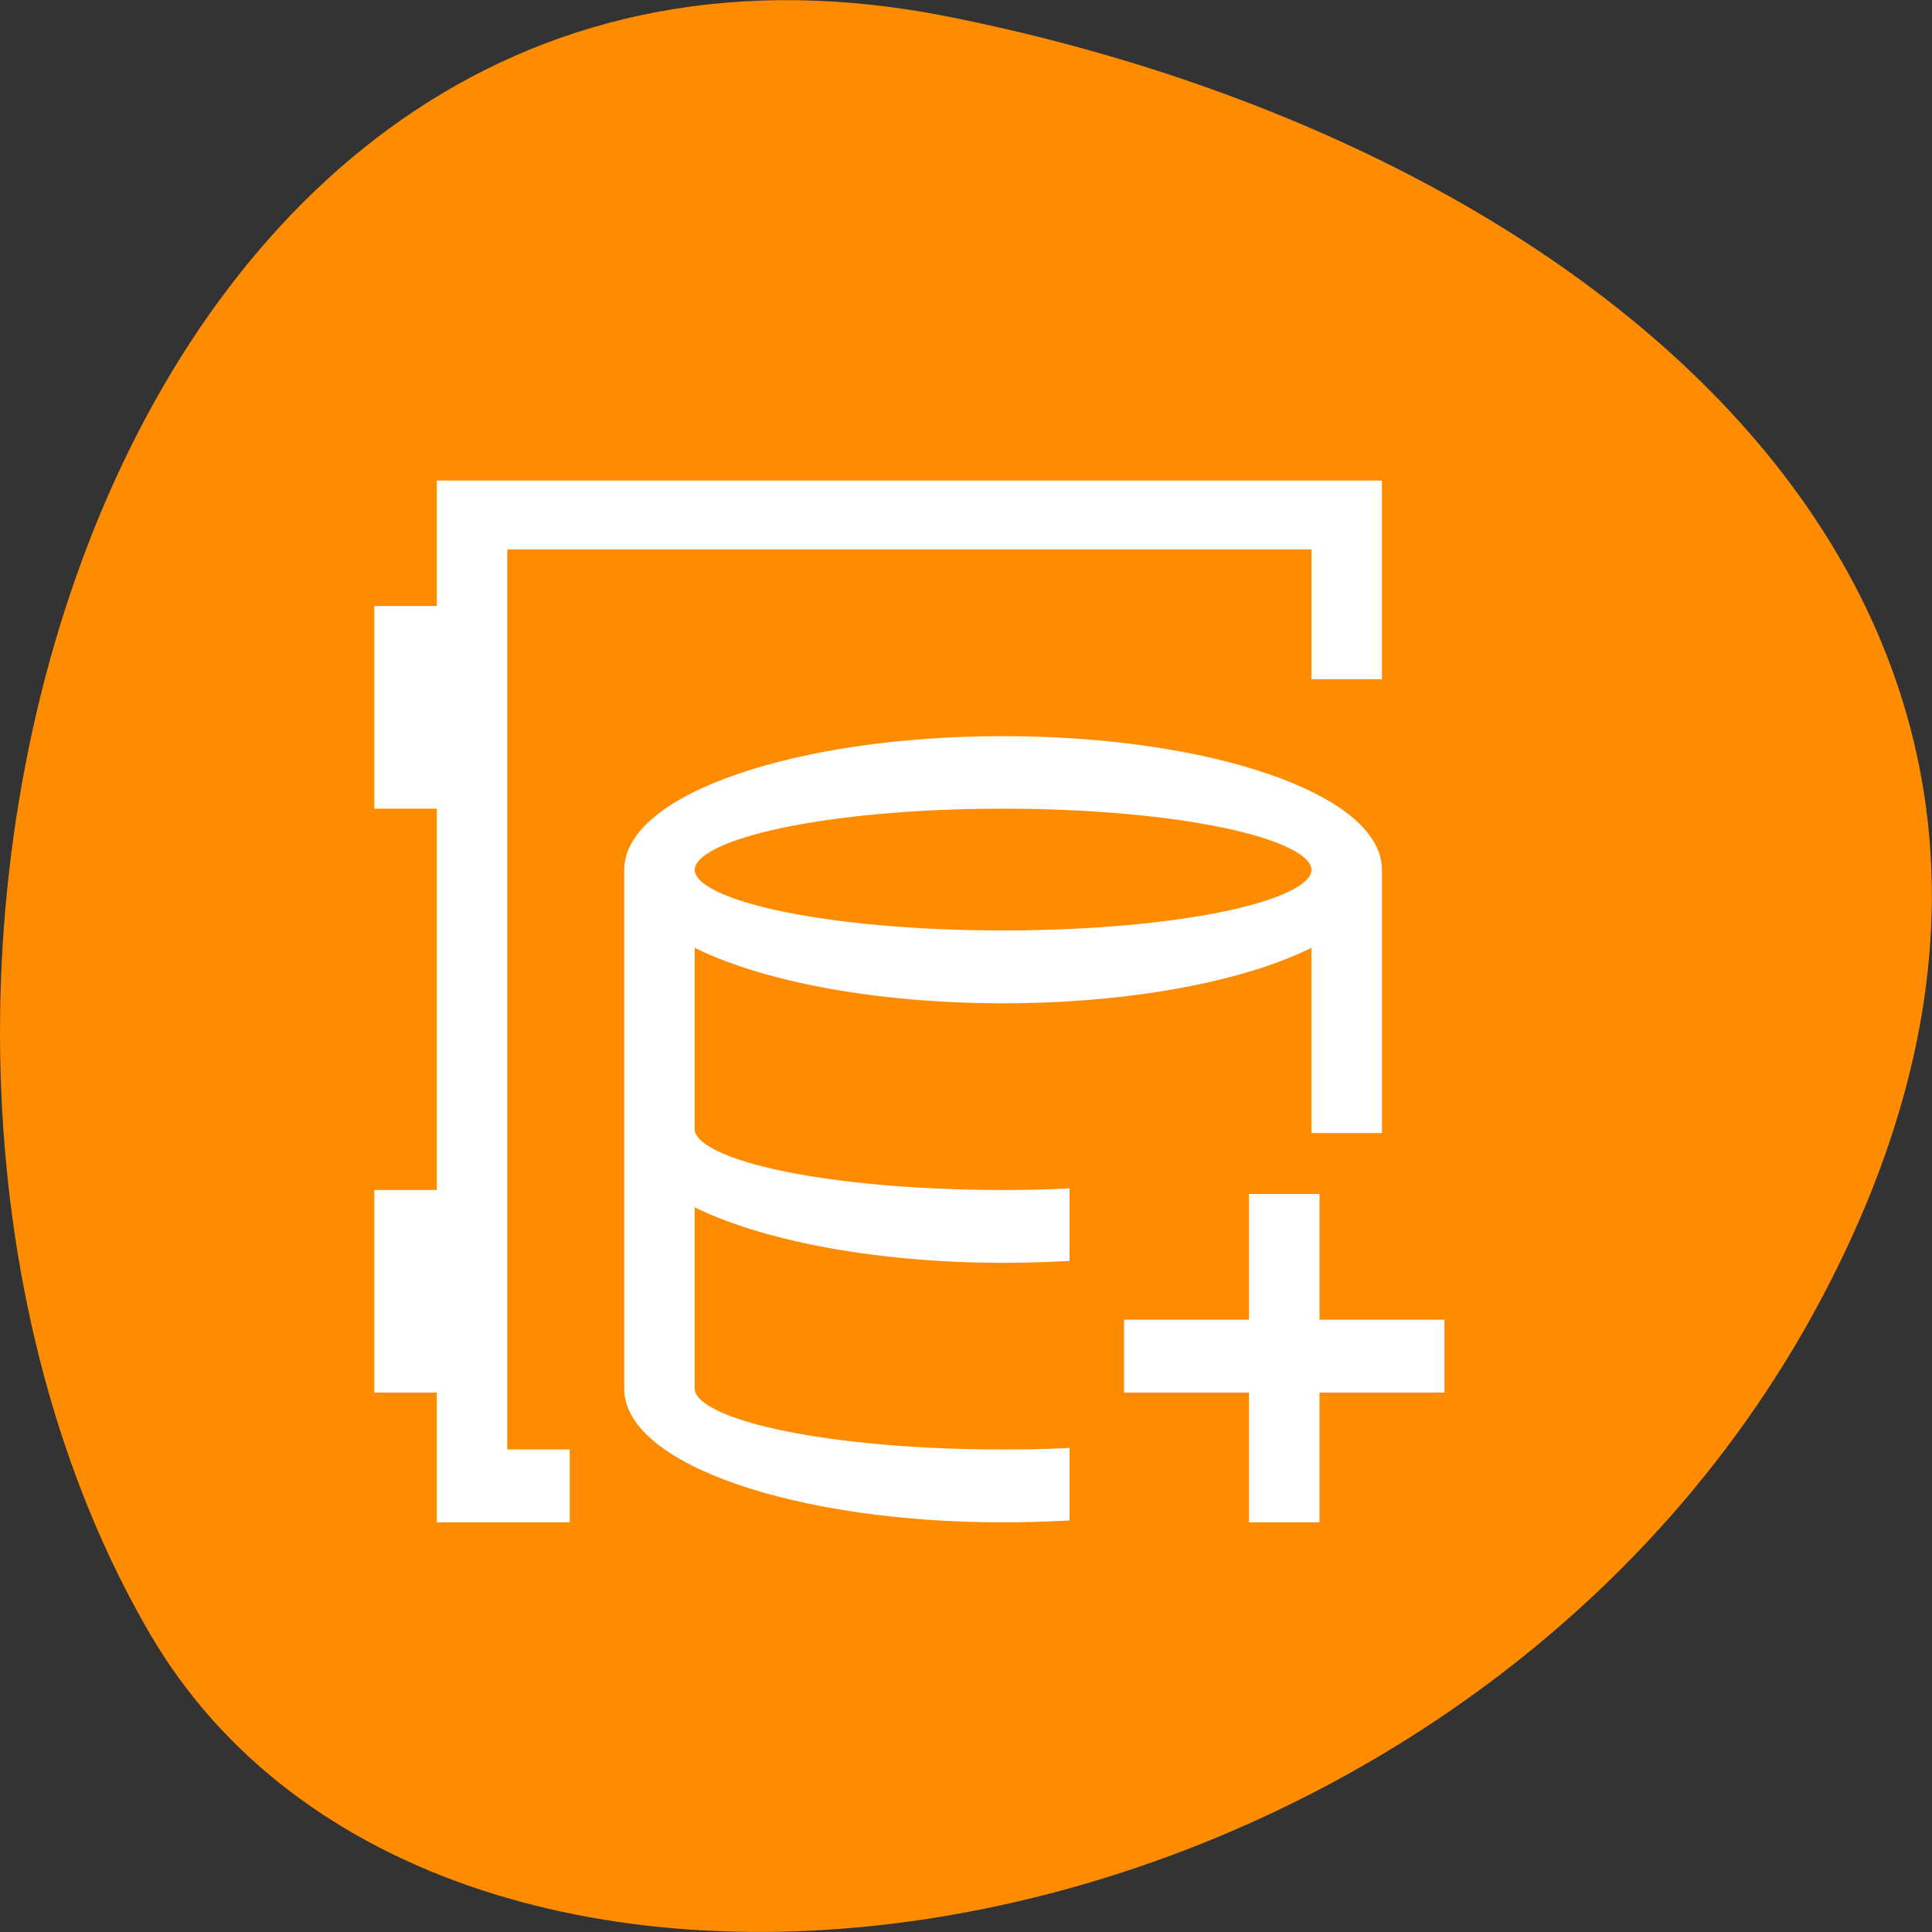<svg xmlns="http://www.w3.org/2000/svg" viewBox="0 0 22 22"><rect x="0" y="0" width="22" height="22" fill="#333333" stroke="none"/><path d="m 10.805 0.191 c -9.617 -1.922 -13.27 11.25 -9.102 18.406 c 3.32 5.699 14.695 4.07 18.938 -3.625 c 4.238 -7.695 -2.117 -13.242 -9.836 -14.781" style="fill:#ff8c00"/><path d="m 58.364 63.636 v 17.136 h -8.273 v 25.773 h 8.273 v 51.545 h -8.273 v 25.773 h 8.273 v 17.182 h 16.545 v -8.591 h -8.273 v -120.227 h 107.545 v 17.182 h 8.273 v -25.773 m -49.636 34.364 c -27.409 0 -49.636 7.682 -49.636 17.182 v 68.682 c 0 9.5 22.227 17.182 49.636 17.182 c 2.773 0 5.545 -0.091 8.273 -0.227 v -8.545 c -2.727 0.136 -5.5 0.182 -8.273 0.182 c -22.818 0 -41.364 -3.818 -41.364 -8.591 v -24.864 c 9.182 4.773 24.727 7.682 41.364 7.682 c 2.773 0 5.545 -0.091 8.273 -0.227 v -8.545 c -2.727 0.136 -5.5 0.182 -8.273 0.182 c -22.818 0 -41.364 -3.818 -41.364 -8.591 v -24.864 c 9.182 4.818 24.727 7.682 41.364 7.682 c 16.636 0 32.182 -2.864 41.364 -7.682 v 24.864 h 8.273 v -34.318 c 0 -9.5 -22.227 -17.182 -49.636 -17.182 m 0 8.545 c 22.818 0 41.364 3.864 41.364 8.636 c 0 4.727 -18.545 8.545 -41.364 8.545 c -22.818 0 -41.364 -3.818 -41.364 -8.545 c 0 -4.773 18.545 -8.636 41.364 -8.636 m 33.091 51.545 v 17.182 h -16.545 v 8.591 h 16.545 v 17.182 h 8.273 v -17.182 h 16.545 v -8.591 h -16.545 v -17.182" transform="scale(0.086)" style="fill:#fff;stroke:#fff;stroke-width:1.057"/></svg>